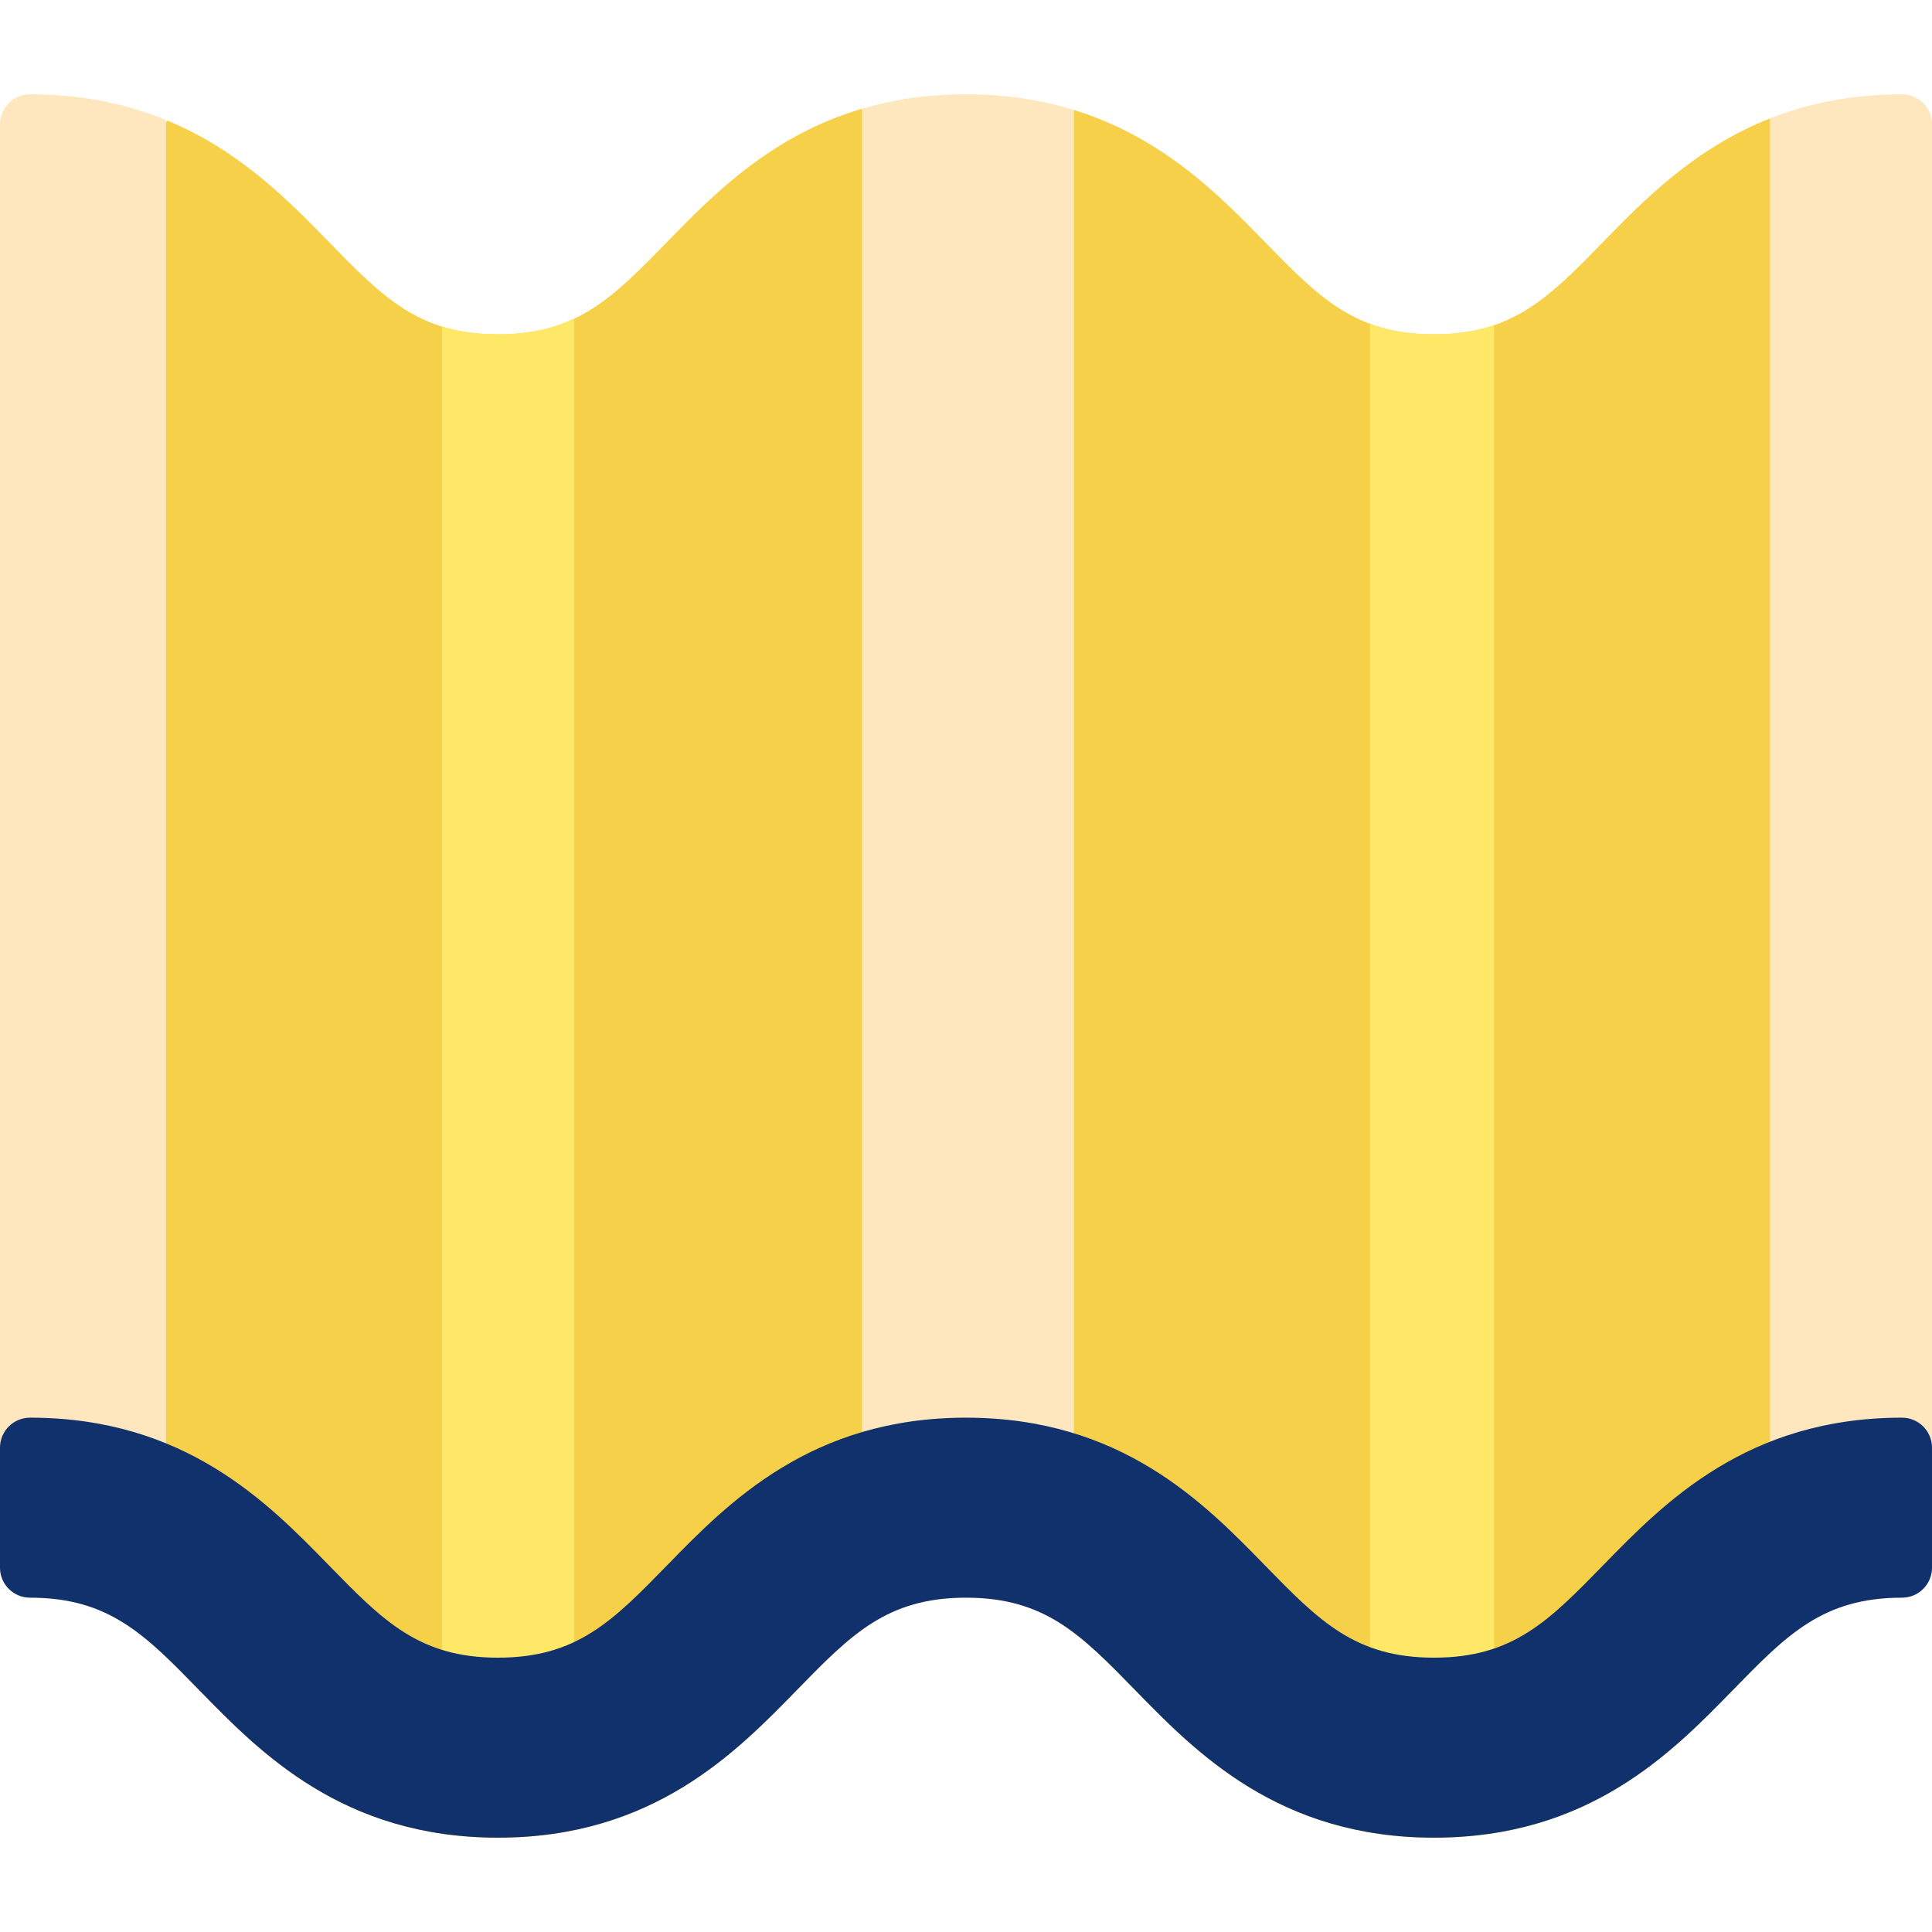 <!DOCTYPE svg PUBLIC "-//W3C//DTD SVG 1.1//EN" "http://www.w3.org/Graphics/SVG/1.1/DTD/svg11.dtd">
<!-- Uploaded to: SVG Repo, www.svgrepo.com, Transformed by: SVG Repo Mixer Tools -->
<svg height="800px" width="800px" version="1.1" id="Layer_1" xmlns="http://www.w3.org/2000/svg" xmlns:xlink="http://www.w3.org/1999/xlink" viewBox="0 0 512 512" xml:space="preserve" fill="#000000">
<g id="SVGRepo_bgCarrier" stroke-width="0"/>
<g id="SVGRepo_tracerCarrier" stroke-linecap="round" stroke-linejoin="round"/>
<g id="SVGRepo_iconCarrier"> <g> <path style="fill:#F7D04A;" d="M228.439,28.818c-24.18,7.13-39.519,22.86-51.533,35.182c-14.443,14.814-23.983,24.6-44.933,24.6 c-20.949,0-30.49-9.785-44.934-24.6c-10.48-10.749-23.494-24.085-42.694-32.05l-8.833,9.922v381.615l8.833,15.953 c2.732,2.608,5.528,5.473,8.539,8.561c16.048,16.459,38.026,39.002,79.089,39.002s63.041-22.543,79.089-39.002 c6.271-6.432,11.619-11.915,17.377-16.062l0,0l6.36-8.452V41.872L228.439,28.818z"/> <path style="fill:#F7D04A;" d="M476.489,46.112l-7.42-14.729c-19.976,7.886-33.374,21.607-44.108,32.616l-0.002,0.002 C410.515,78.814,400.972,88.6,380.023,88.6c-20.951,0-30.492-9.786-44.936-24.601c-11.834-12.137-26.905-27.573-50.464-34.847 l-7.42,12.719v381.615l7.42,9.238l-0.001-0.001c5.358,4.044,10.429,9.244,16.312,15.277c16.048,16.459,38.027,39.001,79.09,39.001 c41.064,0,63.043-22.542,79.091-39.001c3.532-3.622,6.77-6.942,9.955-9.893l7.42-14.62L476.489,46.112L476.489,46.112z"/> </g> <g> <path style="fill:#FEE7BE;" d="M504.05,24.998c-13.597,0-25.091,2.48-34.981,6.385v406.724c9.837-9.12,19.154-14.707,34.981-14.707 c4.391,0,7.95-3.56,7.95-7.95V32.948C512,28.558,508.44,24.998,504.05,24.998z"/> <path style="fill:#FEE7BE;" d="M255.995,24.998c-10.323,0-19.437,1.427-27.556,3.82v403.119c7.503-5.403,15.703-8.539,27.556-8.539 c12.418,0,20.828,3.439,28.626,9.325V29.152C276.232,26.563,266.777,24.998,255.995,24.998z"/> </g> <path style="fill:#FFE867;" d="M131.973,88.6c-5.678,0-10.512-0.724-14.838-2.067v399.418c4.654,0.677,9.588,1.051,14.838,1.051 c7.295,0,13.979-0.723,20.143-1.985V84.472C146.48,87.128,140.082,88.6,131.973,88.6z"/> <path style="fill:#FEE7BE;" d="M7.95,24.998c-4.391,0-7.95,3.56-7.95,7.95v382.501c0,4.391,3.56,7.95,7.95,7.95 c16.395,0,25.802,5.995,36.041,15.701V31.797C33.868,27.65,22.032,24.998,7.95,24.998z"/> <path style="fill:#FFE867;" d="M380.023,88.6c-6.621,0-12.101-0.979-16.959-2.785v399.796c5.269,0.889,10.9,1.391,16.959,1.391 c5.655,0,10.938-0.441,15.903-1.221V86.187C391.33,87.752,386.17,88.6,380.023,88.6z"/> <path style="fill:#10316B;" d="M504.05,375.698c-41.063,0-63.042,22.542-79.09,39.001l-0.002,0.002 c-14.443,14.813-23.986,24.599-44.935,24.599c-20.951,0-30.492-9.786-44.936-24.601c-16.049-16.459-38.028-39.001-79.091-39.001 s-63.041,22.543-79.089,39.002c-14.443,14.814-23.983,24.6-44.933,24.6c-20.949,0-30.49-9.785-44.934-24.6 c-16.048-16.459-38.026-39.002-79.09-39.002c-4.391,0-7.95,3.56-7.95,7.95v31.801c0,4.391,3.56,7.95,7.95,7.95 c20.949,0,30.49,9.785,44.934,24.6c16.048,16.459,38.026,39.002,79.089,39.002s63.041-22.543,79.089-39.002 c14.443-14.814,23.983-24.6,44.933-24.6s30.492,9.786,44.937,24.601c16.048,16.459,38.027,39.001,79.09,39.001 c41.064,0,63.043-22.542,79.091-39.001c14.444-14.814,23.986-24.601,44.936-24.601c4.391,0,7.95-3.56,7.95-7.95v-31.801 C512,379.257,508.44,375.698,504.05,375.698z"/> </g>
</svg>
